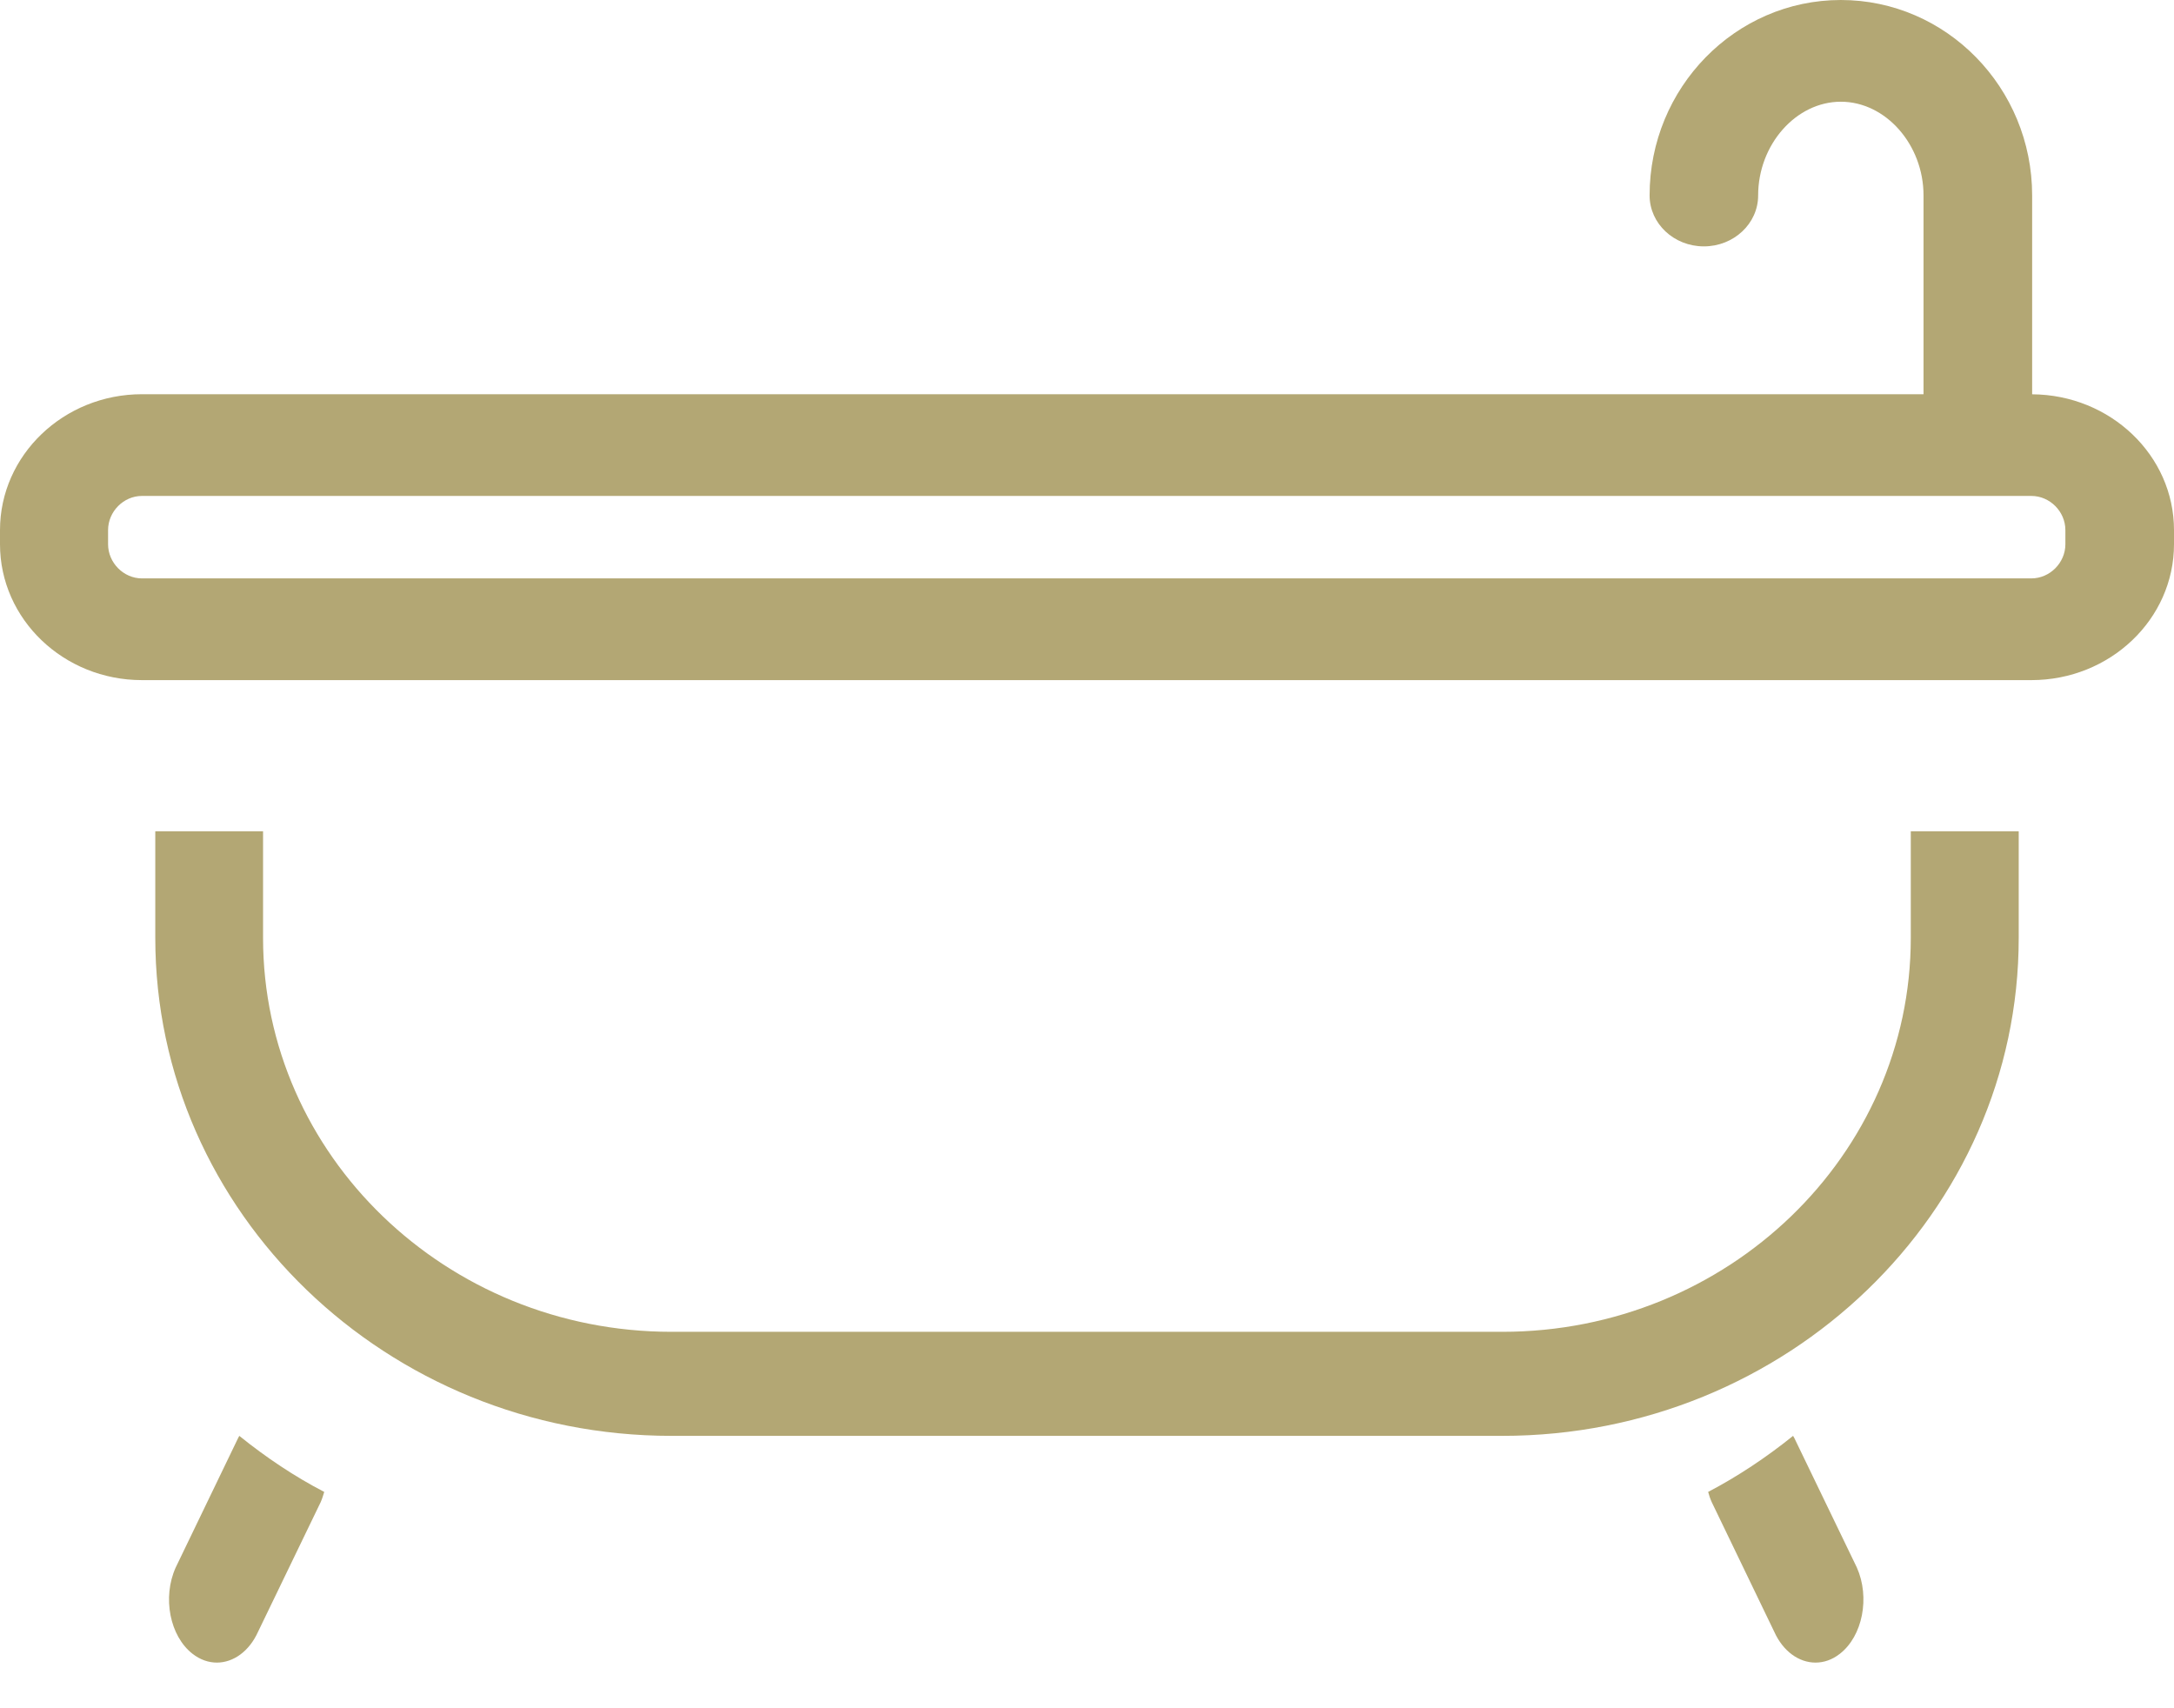 <?xml version="1.0" encoding="UTF-8"?>
<svg width="28px" height="22px" viewBox="0 0 28 22" version="1.1" xmlns="http://www.w3.org/2000/svg" xmlns:xlink="http://www.w3.org/1999/xlink">
    <!-- Generator: Sketch 63.1 (92452) - https://sketch.com -->
    <title>Group</title>
    <desc>Created with Sketch.</desc>
    <g id="Page-1" stroke="none" stroke-width="1" fill="none" fill-rule="evenodd">
        <g id="D-Available-Homes" transform="translate(-256, -1360)" fill="#B3A774" fill-rule="nonzero">
            <g id="Group" transform="translate(256, 1360)">
                <path d="M26.601,7.009 C26.601,7.248 26.401,7.449 26.163,7.449 L1.828,7.449 C1.592,7.449 1.392,7.248 1.392,7.009 L1.392,6.827 C1.392,6.588 1.592,6.387 1.828,6.387 L26.163,6.387 C26.401,6.387 26.601,6.588 26.601,6.827 L26.601,7.009 Z M26.173,5.078 L26.173,2.517 C26.173,1.129 25.068,4.79616347e-14 23.709,4.79616347e-14 C22.351,4.79616347e-14 21.246,1.129 21.246,2.517 C21.246,2.879 21.559,3.173 21.945,3.173 C22.331,3.173 22.644,2.879 22.644,2.517 C22.644,1.863 23.131,1.31 23.709,1.31 C24.287,1.31 24.774,1.863 24.774,2.517 L24.774,5.077 L1.828,5.077 C0.82,5.077 0,5.862 0,6.827 L0,7.009 C0,7.975 0.82,8.759 1.828,8.759 L26.163,8.759 C27.176,8.759 28,7.975 28,7.009 L28,6.827 C28,5.865 27.181,5.084 26.173,5.078 L26.173,5.078 Z" id="Fill-58"></path>
                <path d="M3.067,18.52 L2.263,20.187 C2.089,20.573 2.187,21.071 2.48,21.299 C2.579,21.376 2.687,21.412 2.793,21.412 C3.004,21.412 3.21,21.269 3.325,21.012 L4.13,19.346 C4.149,19.303 4.163,19.258 4.176,19.214 C3.793,19.015 3.429,18.772 3.082,18.492 L3.067,18.52" id="Fill-59"></path>
                <path d="M23.11,18.52 L23.094,18.492 C22.747,18.771 22.382,19.014 22,19.214 C22.012,19.258 22.027,19.303 22.046,19.345 L22.85,21.012 C22.965,21.269 23.171,21.412 23.383,21.412 C23.49,21.412 23.598,21.376 23.696,21.299 C23.99,21.071 24.087,20.573 23.915,20.187 L23.11,18.52" id="Fill-60"></path>
                <path d="M24.61,12.079 C24.61,14.877 22.251,17.152 19.349,17.152 L8.648,17.152 C5.748,17.152 3.388,14.877 3.388,12.079 L3.388,10.706 L2,10.706 L2,12.079 C2,15.616 4.981,18.492 8.648,18.492 L19.349,18.492 C23.017,18.492 26,15.616 26,12.079 L26,10.706 L24.61,10.706 L24.61,12.079" id="Fill-61"></path>
            </g>
        </g>
    </g>
</svg>